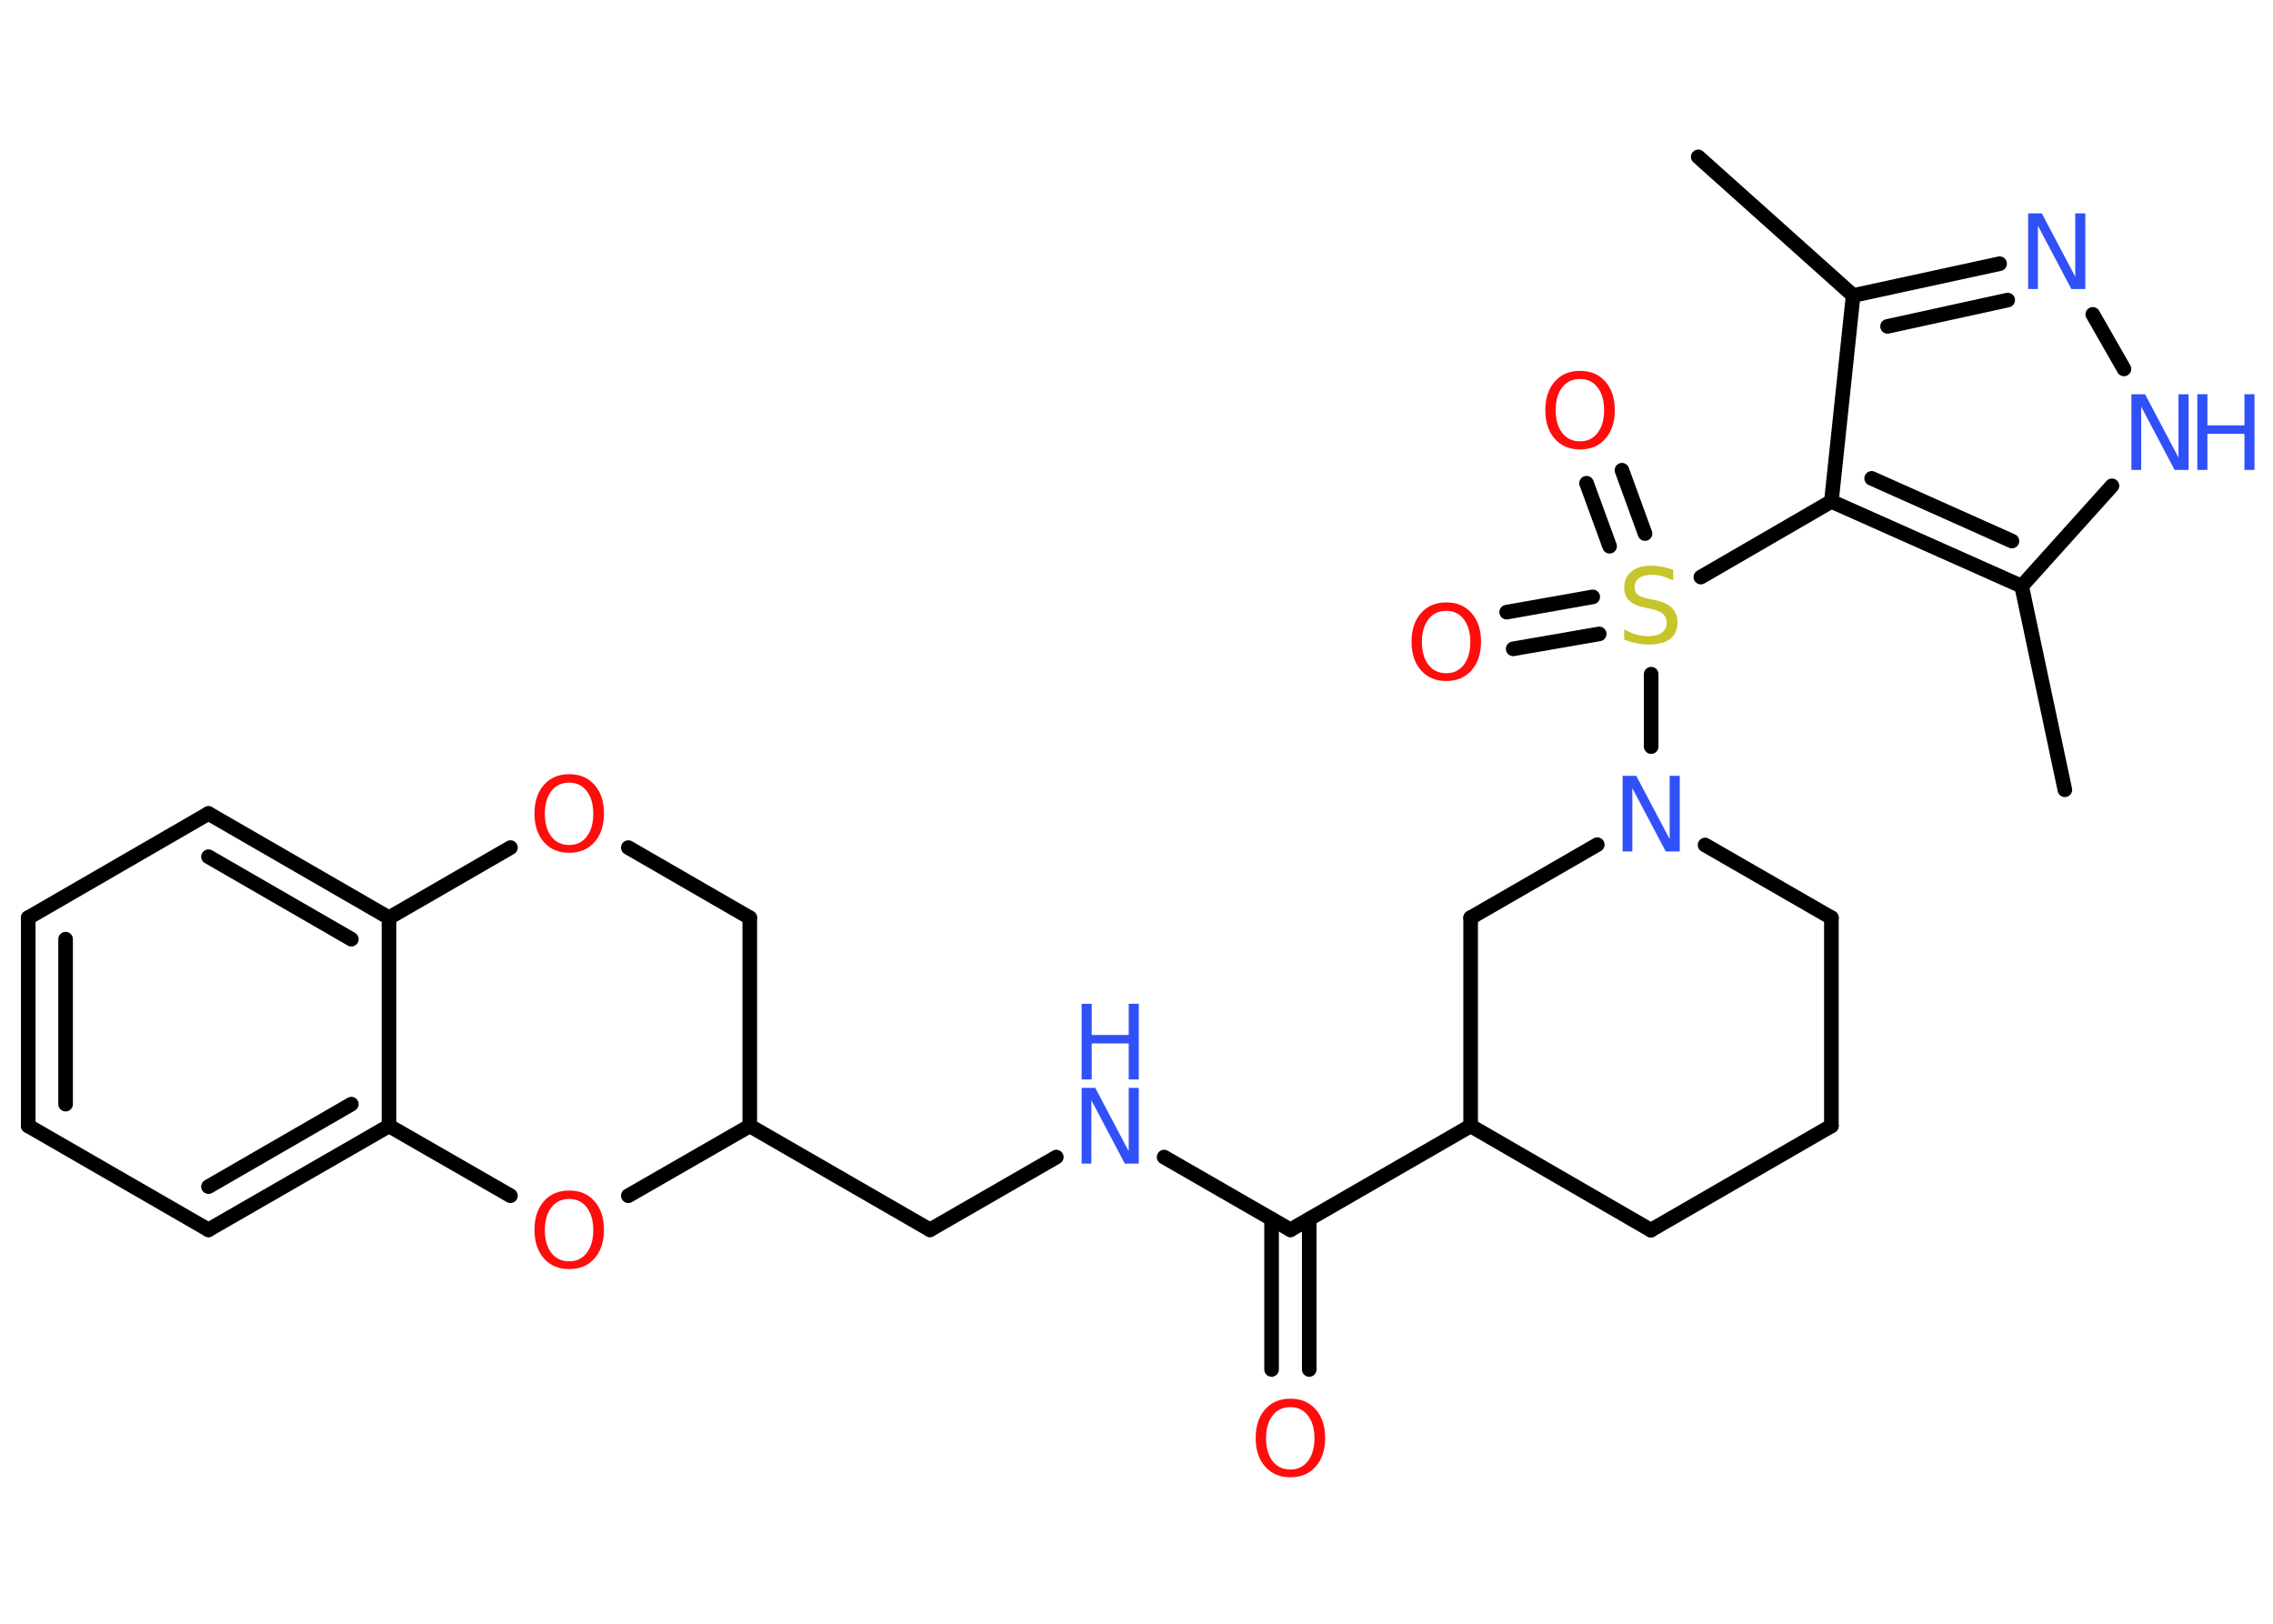 <?xml version='1.0' encoding='UTF-8'?>
<!DOCTYPE svg PUBLIC "-//W3C//DTD SVG 1.1//EN" "http://www.w3.org/Graphics/SVG/1.1/DTD/svg11.dtd">
<svg version='1.2' xmlns='http://www.w3.org/2000/svg' xmlns:xlink='http://www.w3.org/1999/xlink' width='70.0mm' height='50.0mm' viewBox='0 0 70.0 50.0'>
  <desc>Generated by the Chemistry Development Kit (http://github.com/cdk)</desc>
  <g stroke-linecap='round' stroke-linejoin='round' stroke='#000000' stroke-width='.45' fill='#3050F8'>
    <rect x='.0' y='.0' width='70.0' height='50.0' fill='#FFFFFF' stroke='none'/>
    <g id='mol1' class='mol'>
      <line id='mol1bnd1' class='bond' x1='52.3' y1='4.83' x2='57.07' y2='9.1'/>
      <g id='mol1bnd2' class='bond'>
        <line x1='61.58' y1='8.12' x2='57.07' y2='9.1'/>
        <line x1='61.83' y1='9.24' x2='58.13' y2='10.05'/>
      </g>
      <line id='mol1bnd3' class='bond' x1='64.45' y1='9.68' x2='65.41' y2='11.36'/>
      <line id='mol1bnd4' class='bond' x1='65.04' y1='14.96' x2='62.26' y2='18.05'/>
      <line id='mol1bnd5' class='bond' x1='62.26' y1='18.05' x2='63.59' y2='24.32'/>
      <g id='mol1bnd6' class='bond'>
        <line x1='56.4' y1='15.44' x2='62.26' y2='18.05'/>
        <line x1='57.64' y1='14.73' x2='61.96' y2='16.66'/>
      </g>
      <line id='mol1bnd7' class='bond' x1='57.07' y1='9.1' x2='56.4' y2='15.44'/>
      <line id='mol1bnd8' class='bond' x1='56.4' y1='15.44' x2='52.38' y2='17.77'/>
      <g id='mol1bnd9' class='bond'>
        <line x1='49.57' y1='16.82' x2='48.86' y2='14.88'/>
        <line x1='50.66' y1='16.43' x2='49.95' y2='14.48'/>
      </g>
      <g id='mol1bnd10' class='bond'>
        <line x1='49.25' y1='19.52' x2='46.6' y2='19.98'/>
        <line x1='49.05' y1='18.38' x2='46.4' y2='18.85'/>
      </g>
      <line id='mol1bnd11' class='bond' x1='50.85' y1='20.76' x2='50.85' y2='22.99'/>
      <line id='mol1bnd12' class='bond' x1='52.51' y1='26.02' x2='56.4' y2='28.26'/>
      <line id='mol1bnd13' class='bond' x1='56.4' y1='28.26' x2='56.4' y2='34.67'/>
      <line id='mol1bnd14' class='bond' x1='56.4' y1='34.67' x2='50.84' y2='37.88'/>
      <line id='mol1bnd15' class='bond' x1='50.84' y1='37.88' x2='45.29' y2='34.67'/>
      <line id='mol1bnd16' class='bond' x1='45.29' y1='34.67' x2='39.74' y2='37.87'/>
      <g id='mol1bnd17' class='bond'>
        <line x1='40.32' y1='37.54' x2='40.32' y2='42.17'/>
        <line x1='39.16' y1='37.54' x2='39.16' y2='42.17'/>
      </g>
      <line id='mol1bnd18' class='bond' x1='39.74' y1='37.87' x2='35.85' y2='35.63'/>
      <line id='mol1bnd19' class='bond' x1='32.53' y1='35.63' x2='28.64' y2='37.87'/>
      <line id='mol1bnd20' class='bond' x1='28.64' y1='37.87' x2='23.09' y2='34.67'/>
      <line id='mol1bnd21' class='bond' x1='23.09' y1='34.67' x2='23.09' y2='28.26'/>
      <line id='mol1bnd22' class='bond' x1='23.09' y1='28.26' x2='19.35' y2='26.1'/>
      <line id='mol1bnd23' class='bond' x1='15.72' y1='26.1' x2='11.98' y2='28.26'/>
      <g id='mol1bnd24' class='bond'>
        <line x1='11.98' y1='28.26' x2='6.42' y2='25.05'/>
        <line x1='10.82' y1='28.92' x2='6.42' y2='26.38'/>
      </g>
      <line id='mol1bnd25' class='bond' x1='6.42' y1='25.05' x2='.87' y2='28.26'/>
      <g id='mol1bnd26' class='bond'>
        <line x1='.87' y1='28.26' x2='.87' y2='34.67'/>
        <line x1='2.02' y1='28.92' x2='2.02' y2='34.0'/>
      </g>
      <line id='mol1bnd27' class='bond' x1='.87' y1='34.67' x2='6.42' y2='37.87'/>
      <g id='mol1bnd28' class='bond'>
        <line x1='6.42' y1='37.87' x2='11.98' y2='34.67'/>
        <line x1='6.42' y1='36.54' x2='10.82' y2='34.0'/>
      </g>
      <line id='mol1bnd29' class='bond' x1='11.98' y1='28.26' x2='11.98' y2='34.67'/>
      <line id='mol1bnd30' class='bond' x1='11.98' y1='34.67' x2='15.72' y2='36.82'/>
      <line id='mol1bnd31' class='bond' x1='23.09' y1='34.67' x2='19.35' y2='36.82'/>
      <line id='mol1bnd32' class='bond' x1='45.29' y1='34.67' x2='45.29' y2='28.26'/>
      <line id='mol1bnd33' class='bond' x1='49.19' y1='26.01' x2='45.29' y2='28.26'/>
      <path id='mol1atm3' class='atom' d='M62.46 6.57h.42l1.03 1.95v-1.95h.31v2.33h-.43l-1.03 -1.95v1.95h-.3v-2.33z' stroke='none'/>
      <g id='mol1atm4' class='atom'>
        <path d='M65.64 12.14h.42l1.03 1.95v-1.95h.31v2.33h-.43l-1.03 -1.95v1.95h-.3v-2.33z' stroke='none'/>
        <path d='M67.67 12.14h.31v.96h1.14v-.96h.31v2.33h-.31v-1.11h-1.14v1.11h-.31v-2.33z' stroke='none'/>
      </g>
      <path id='mol1atm8' class='atom' d='M51.53 17.56v.31q-.18 -.08 -.34 -.13q-.16 -.04 -.31 -.04q-.26 .0 -.4 .1q-.14 .1 -.14 .28q.0 .15 .09 .23q.09 .08 .35 .13l.19 .04q.35 .07 .52 .24q.17 .17 .17 .45q.0 .34 -.23 .51q-.23 .17 -.67 .17q-.16 .0 -.35 -.04q-.19 -.04 -.39 -.11v-.32q.19 .11 .38 .16q.18 .05 .36 .05q.27 .0 .42 -.11q.15 -.11 .15 -.3q.0 -.17 -.11 -.27q-.11 -.1 -.34 -.15l-.19 -.04q-.35 -.07 -.51 -.22q-.16 -.15 -.16 -.41q.0 -.31 .22 -.49q.22 -.18 .6 -.18q.16 .0 .33 .03q.17 .03 .35 .09z' stroke='none' fill='#C6C62C'/>
      <path id='mol1atm9' class='atom' d='M48.66 11.67q-.35 .0 -.55 .26q-.2 .26 -.2 .7q.0 .44 .2 .7q.2 .26 .55 .26q.34 .0 .54 -.26q.2 -.26 .2 -.7q.0 -.44 -.2 -.7q-.2 -.26 -.54 -.26zM48.66 11.42q.49 .0 .78 .33q.29 .33 .29 .88q.0 .55 -.29 .88q-.29 .33 -.78 .33q-.49 .0 -.78 -.33q-.29 -.33 -.29 -.88q.0 -.55 .29 -.88q.29 -.33 .78 -.33z' stroke='none' fill='#FF0D0D'/>
      <path id='mol1atm10' class='atom' d='M44.54 18.81q-.35 .0 -.55 .26q-.2 .26 -.2 .7q.0 .44 .2 .7q.2 .26 .55 .26q.34 .0 .54 -.26q.2 -.26 .2 -.7q.0 -.44 -.2 -.7q-.2 -.26 -.54 -.26zM44.54 18.55q.49 .0 .78 .33q.29 .33 .29 .88q.0 .55 -.29 .88q-.29 .33 -.78 .33q-.49 .0 -.78 -.33q-.29 -.33 -.29 -.88q.0 -.55 .29 -.88q.29 -.33 .78 -.33z' stroke='none' fill='#FF0D0D'/>
      <path id='mol1atm11' class='atom' d='M49.97 23.89h.42l1.03 1.95v-1.95h.31v2.33h-.43l-1.03 -1.95v1.95h-.3v-2.33z' stroke='none'/>
      <path id='mol1atm17' class='atom' d='M39.74 43.33q-.35 .0 -.55 .26q-.2 .26 -.2 .7q.0 .44 .2 .7q.2 .26 .55 .26q.34 .0 .54 -.26q.2 -.26 .2 -.7q.0 -.44 -.2 -.7q-.2 -.26 -.54 -.26zM39.74 43.07q.49 .0 .78 .33q.29 .33 .29 .88q.0 .55 -.29 .88q-.29 .33 -.78 .33q-.49 .0 -.78 -.33q-.29 -.33 -.29 -.88q.0 -.55 .29 -.88q.29 -.33 .78 -.33z' stroke='none' fill='#FF0D0D'/>
      <g id='mol1atm18' class='atom'>
        <path d='M33.31 33.5h.42l1.03 1.95v-1.95h.31v2.33h-.43l-1.03 -1.95v1.95h-.3v-2.33z' stroke='none'/>
        <path d='M33.31 30.91h.31v.96h1.14v-.96h.31v2.33h-.31v-1.11h-1.14v1.11h-.31v-2.33z' stroke='none'/>
      </g>
      <path id='mol1atm22' class='atom' d='M17.53 24.1q-.35 .0 -.55 .26q-.2 .26 -.2 .7q.0 .44 .2 .7q.2 .26 .55 .26q.34 .0 .54 -.26q.2 -.26 .2 -.7q.0 -.44 -.2 -.7q-.2 -.26 -.54 -.26zM17.53 23.84q.49 .0 .78 .33q.29 .33 .29 .88q.0 .55 -.29 .88q-.29 .33 -.78 .33q-.49 .0 -.78 -.33q-.29 -.33 -.29 -.88q.0 -.55 .29 -.88q.29 -.33 .78 -.33z' stroke='none' fill='#FF0D0D'/>
      <path id='mol1atm29' class='atom' d='M17.53 36.92q-.35 .0 -.55 .26q-.2 .26 -.2 .7q.0 .44 .2 .7q.2 .26 .55 .26q.34 .0 .54 -.26q.2 -.26 .2 -.7q.0 -.44 -.2 -.7q-.2 -.26 -.54 -.26zM17.53 36.66q.49 .0 .78 .33q.29 .33 .29 .88q.0 .55 -.29 .88q-.29 .33 -.78 .33q-.49 .0 -.78 -.33q-.29 -.33 -.29 -.88q.0 -.55 .29 -.88q.29 -.33 .78 -.33z' stroke='none' fill='#FF0D0D'/>
    </g>
  </g>
</svg>
